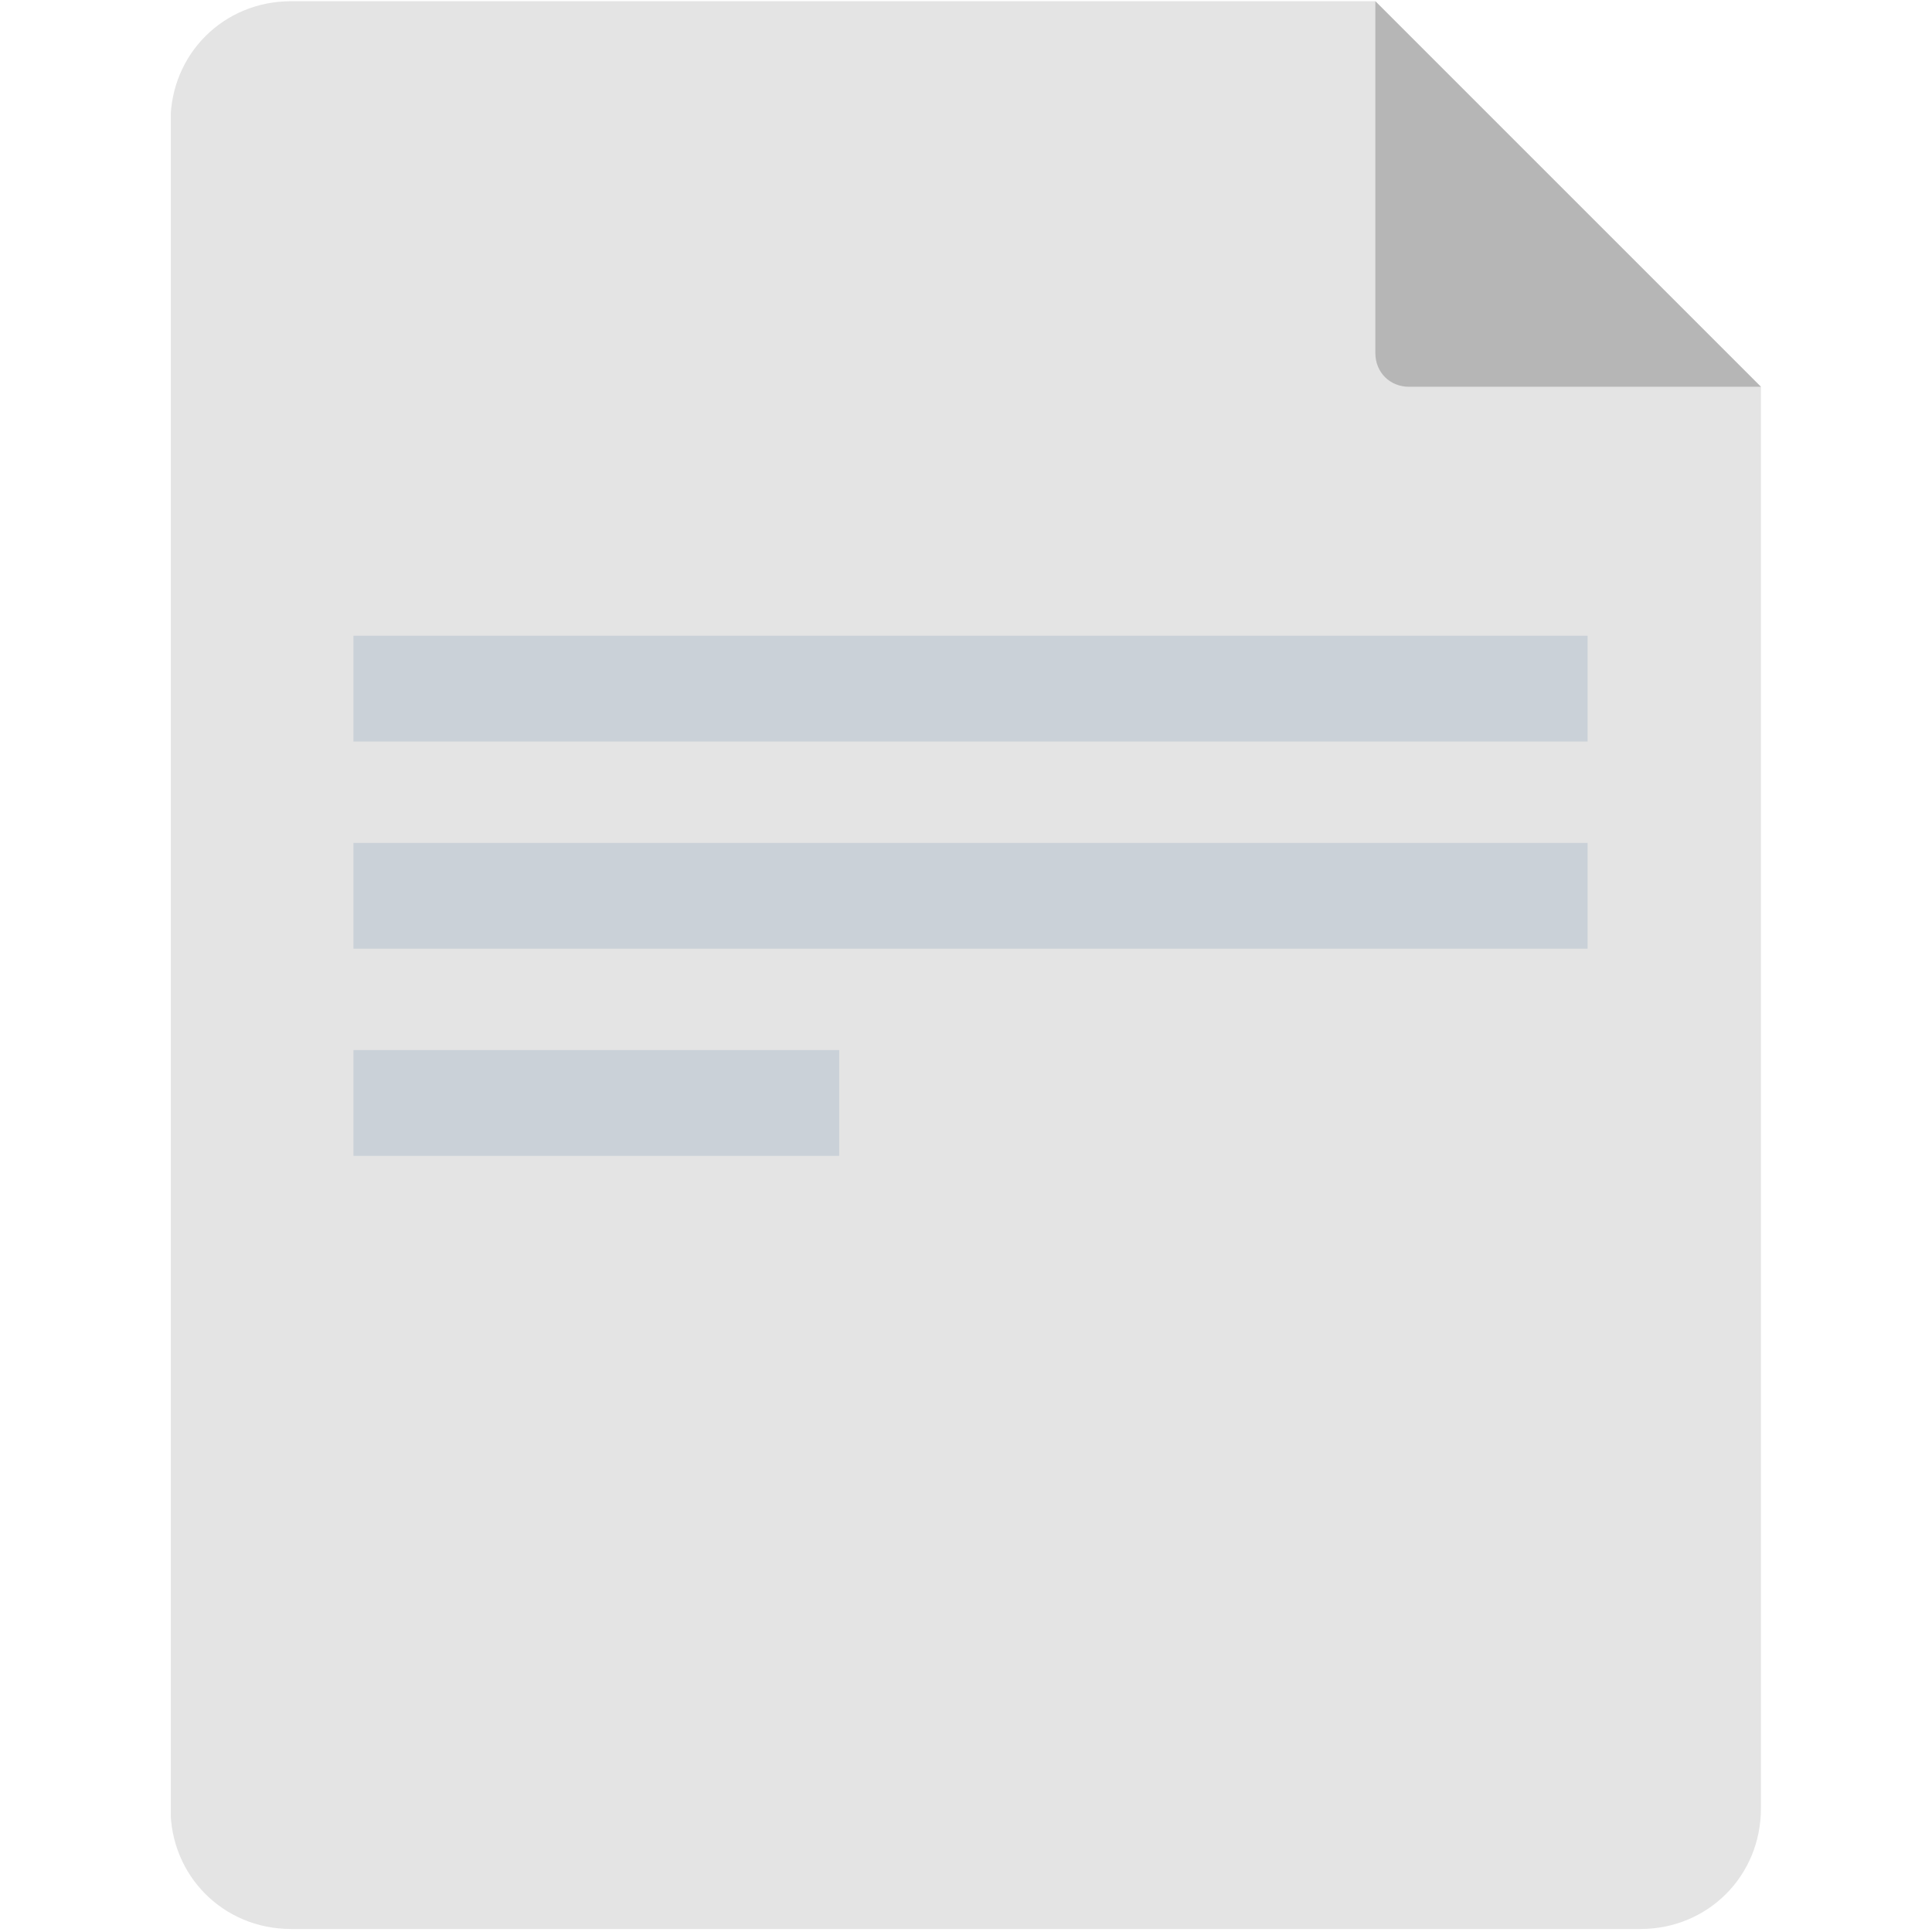 <?xml version="1.0" encoding="utf-8"?>
<!-- Generator: Adobe Illustrator 16.0.0, SVG Export Plug-In . SVG Version: 6.00 Build 0)  -->
<!DOCTYPE svg PUBLIC "-//W3C//DTD SVG 1.1//EN" "http://www.w3.org/Graphics/SVG/1.1/DTD/svg11.dtd">
<svg version="1.1" id="图层_1" xmlns="http://www.w3.org/2000/svg" xmlns:xlink="http://www.w3.org/1999/xlink" x="0px" y="0px"
viewBox="0 0 200 200" enable-background="new 0 0 200 200" xml:space="preserve">
<g>
	<g>
		<g>
			<g>
				<g>
					<g>
						<defs>
							<rect id="SVGID_1_" x="17.682" width="164.636" height="199.93"/>
						</defs>
						<clipPath id="SVGID_2_">
							<use xlink:href="#SVGID_1_"  overflow="visible"/>
						</clipPath>
						<path clip-path="url(#SVGID_2_)" fill="#E4E4E4" d="M169.816,199.688H30.124c-6.984,0-12.473-5.485-12.473-12.474V12.599
							c0-6.985,5.488-12.473,12.473-12.473h112.252l39.913,39.912v147.175C182.289,194.198,176.801,199.688,169.816,199.688
							L169.816,199.688z"/>
					</g>
				</g>
			</g>
		</g>
		<g>
			<g>
				<g>
					<g>
						<defs>
							<rect id="SVGID_3_" x="17.682" width="164.636" height="199.93"/>
						</defs>
						<clipPath id="SVGID_4_">
							<use xlink:href="#SVGID_3_"  overflow="visible"/>
						</clipPath>
						<path clip-path="url(#SVGID_4_)" fill="#B6B6B6" d="M182.289,40.039h-36.42c-1.995,0-3.493-1.497-3.493-3.492V0.126"/>
					</g>
				</g>
			</g>
		</g>
	</g>
</g>
<path fill="#CAD1D8" d="M36.589,65.813h127.759v10.951H36.589V65.813z M36.589,87.259h127.759v10.949H36.589V87.259z
	 M36.589,108.703h50.283v10.951H36.589V108.703z"/>
</svg>
